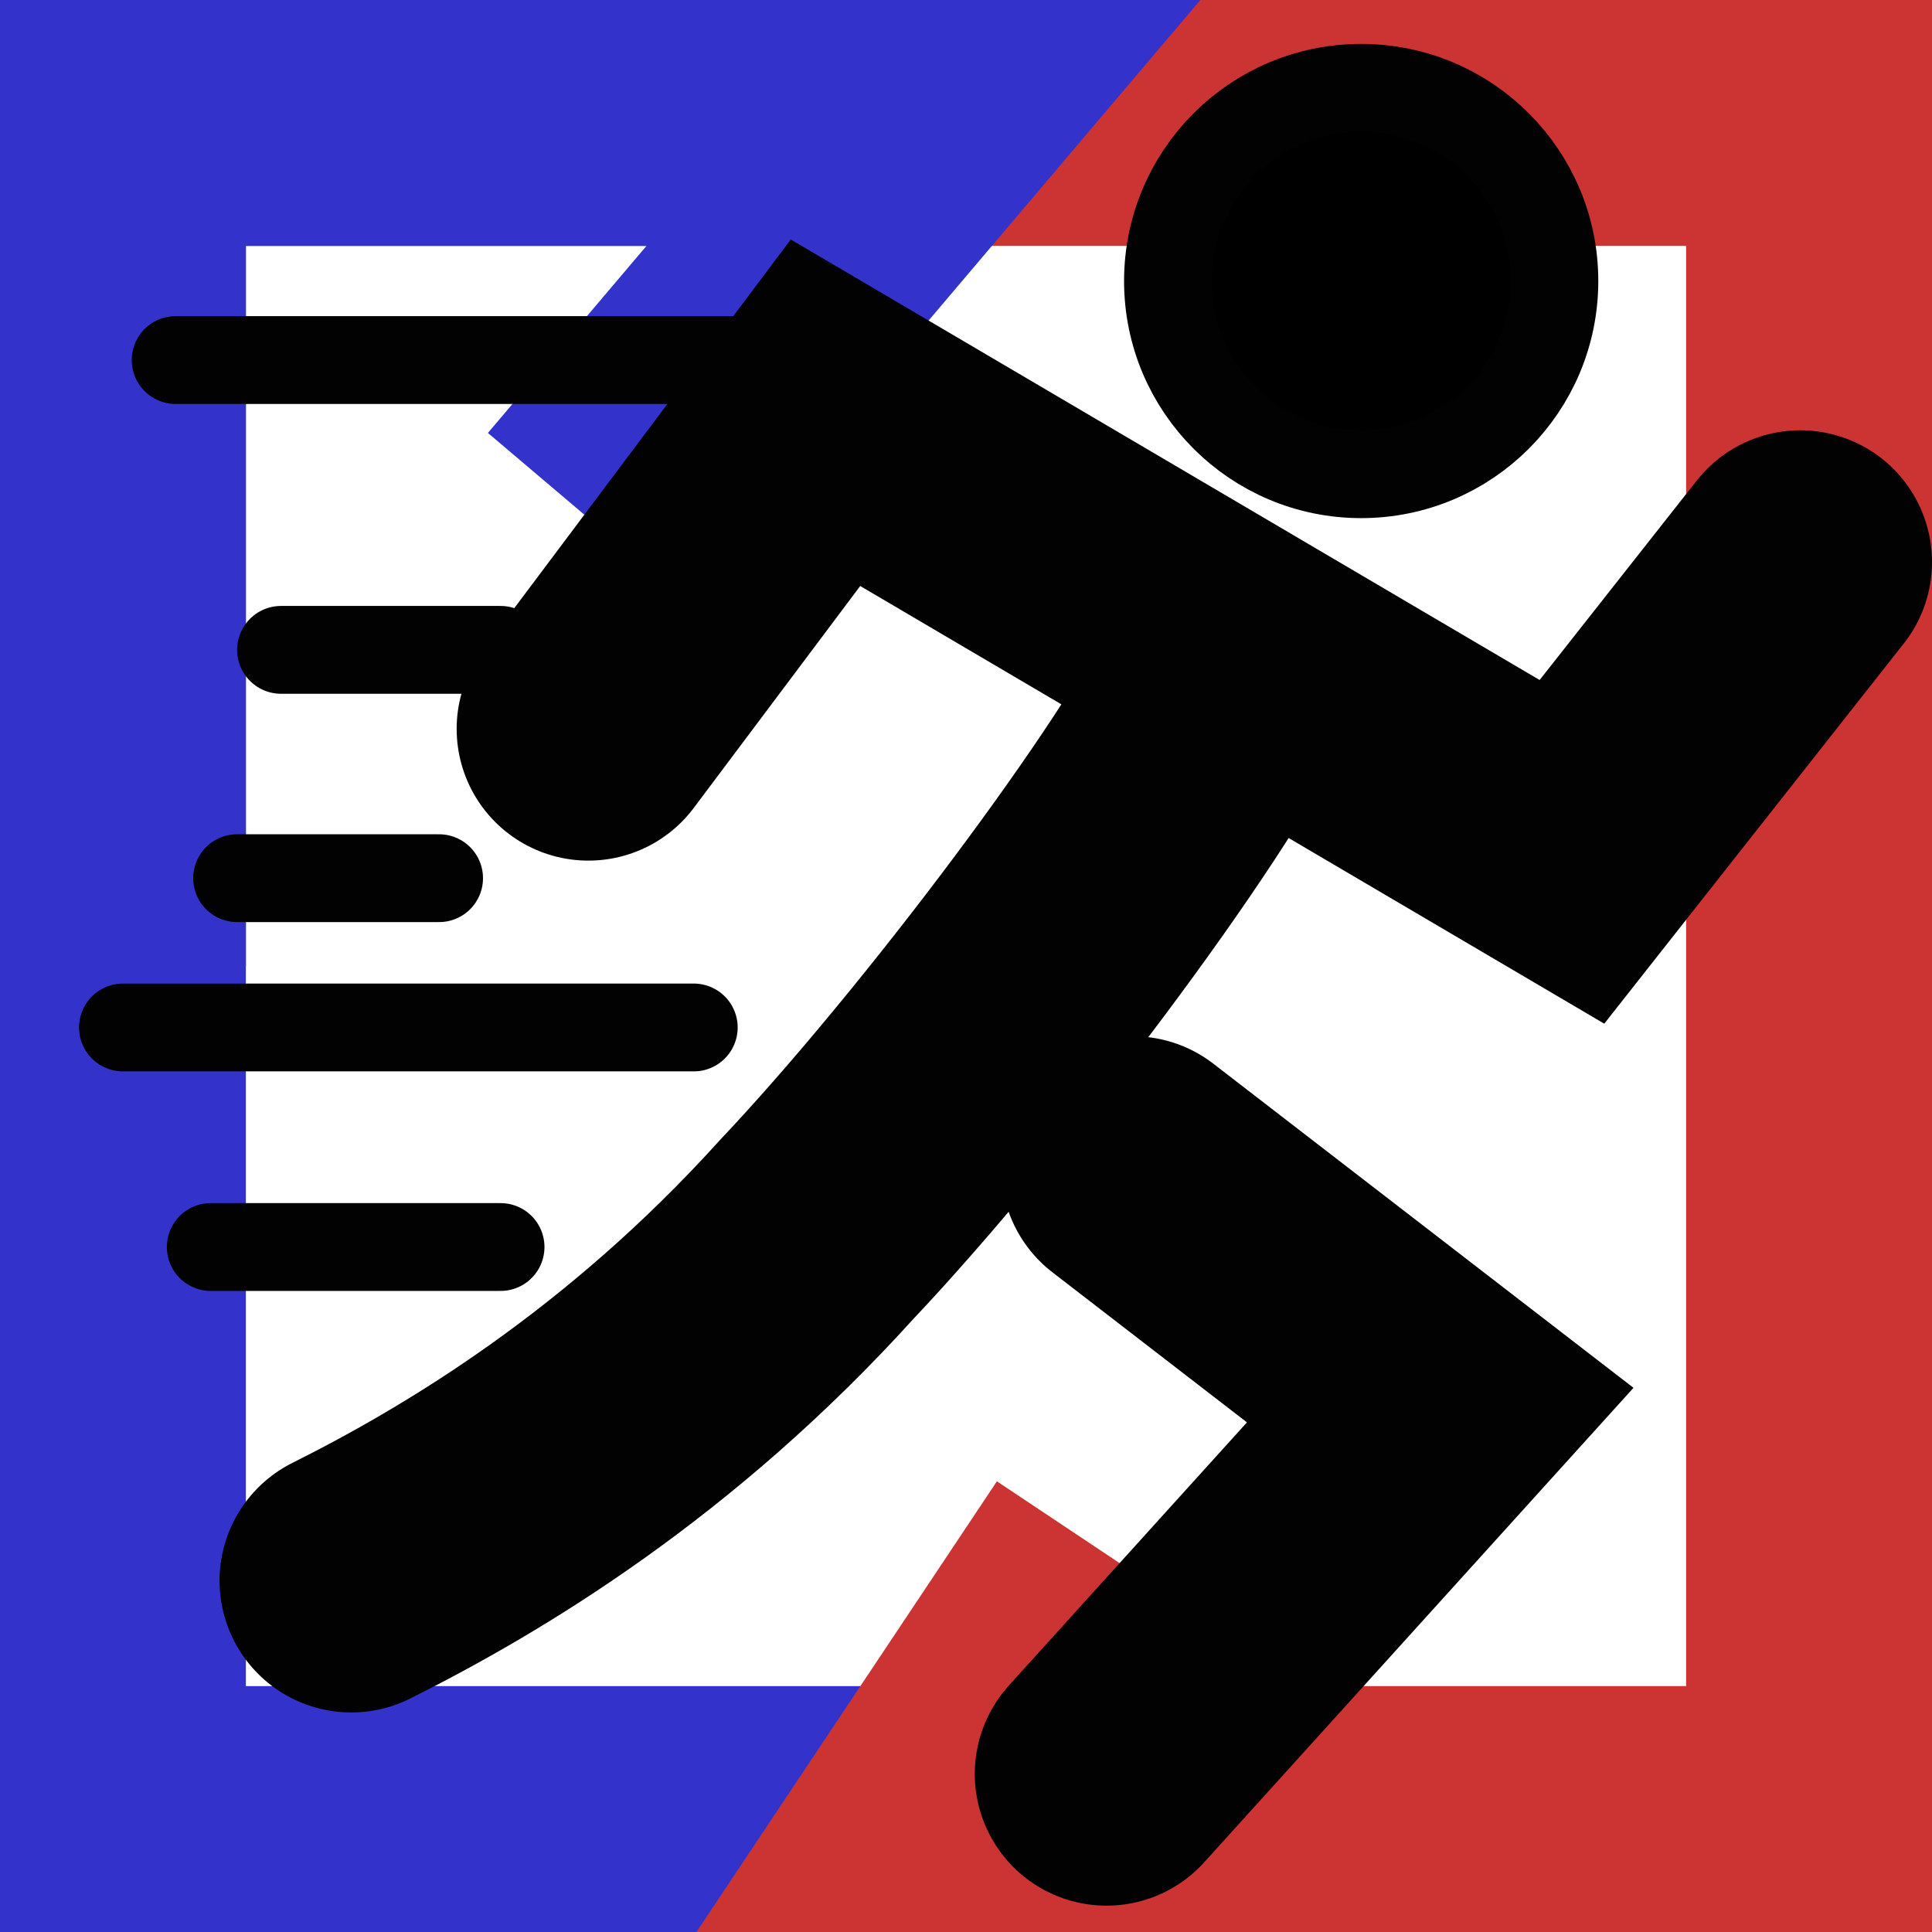 <?xml version="1.0" encoding="utf-8"?>
<!-- Generator: Adobe Illustrator 24.3.0, SVG Export Plug-In . SVG Version: 6.00 Build 0)  -->
<svg version="1.1" id="Layer_1" xmlns="http://www.w3.org/2000/svg" xmlns:xlink="http://www.w3.org/1999/xlink" x="0px" y="0px"
	 viewBox="0 0 22 22" style="enable-background:new 0 0 22 22;" xml:space="preserve">
<style type="text/css">
	.st0{fill:none;stroke:#3333CC;stroke-width:3;stroke-miterlimit:10;}
	.st1{fill:none;stroke:#CC3333;stroke-width:3;stroke-miterlimit:10;}
	.st2{fill:none;stroke:#020202;stroke-width:3;stroke-linecap:round;stroke-miterlimit:10;}
	.st3{stroke:#020202;stroke-miterlimit:10;}
	.st4{fill:none;stroke:#020202;stroke-linecap:round;stroke-miterlimit:10;}
</style>
<polyline class="st0" points="11.1,20.7 1.3,20.7 1.3,11 1.3,1.3 8.6,1.3 "/>
<polyline class="st1" points="12.6,17.7 10.6,20.7 20.7,20.7 20.7,11 20.7,1.3 10.7,1.3 "/>
<path class="st2" d="M4,18c1.4-0.7,3.4-1.9,5.3-4c1.7-1.8,4.1-5,4.7-6.3"/>
<polyline class="st2" points="12.9,13.3 16.4,16 12.6,20.2 "/>
<circle class="st3" cx="15.5" cy="3.2" r="2.2"/>
<line class="st4" x1="7.9" y1="11.7" x2="1.4" y2="11.7"/>
<line class="st4" x1="5.7" y1="14.2" x2="2.4" y2="14.2"/>
<polyline class="st0" points="1.3,11 1.3,1.3 10.6,1.3 6.7,5.9 "/>
<polyline class="st2" points="6.7,8.3 9.4,4.7 17.9,9.7 20.5,6.4 "/>
<line class="st4" x1="9.4" y1="4.1" x2="2" y2="4.1"/>
<line class="st4" x1="5.7" y1="7.4" x2="3.2" y2="7.4"/>
<line class="st4" x1="5" y1="10" x2="2.7" y2="10"/>
</svg>
